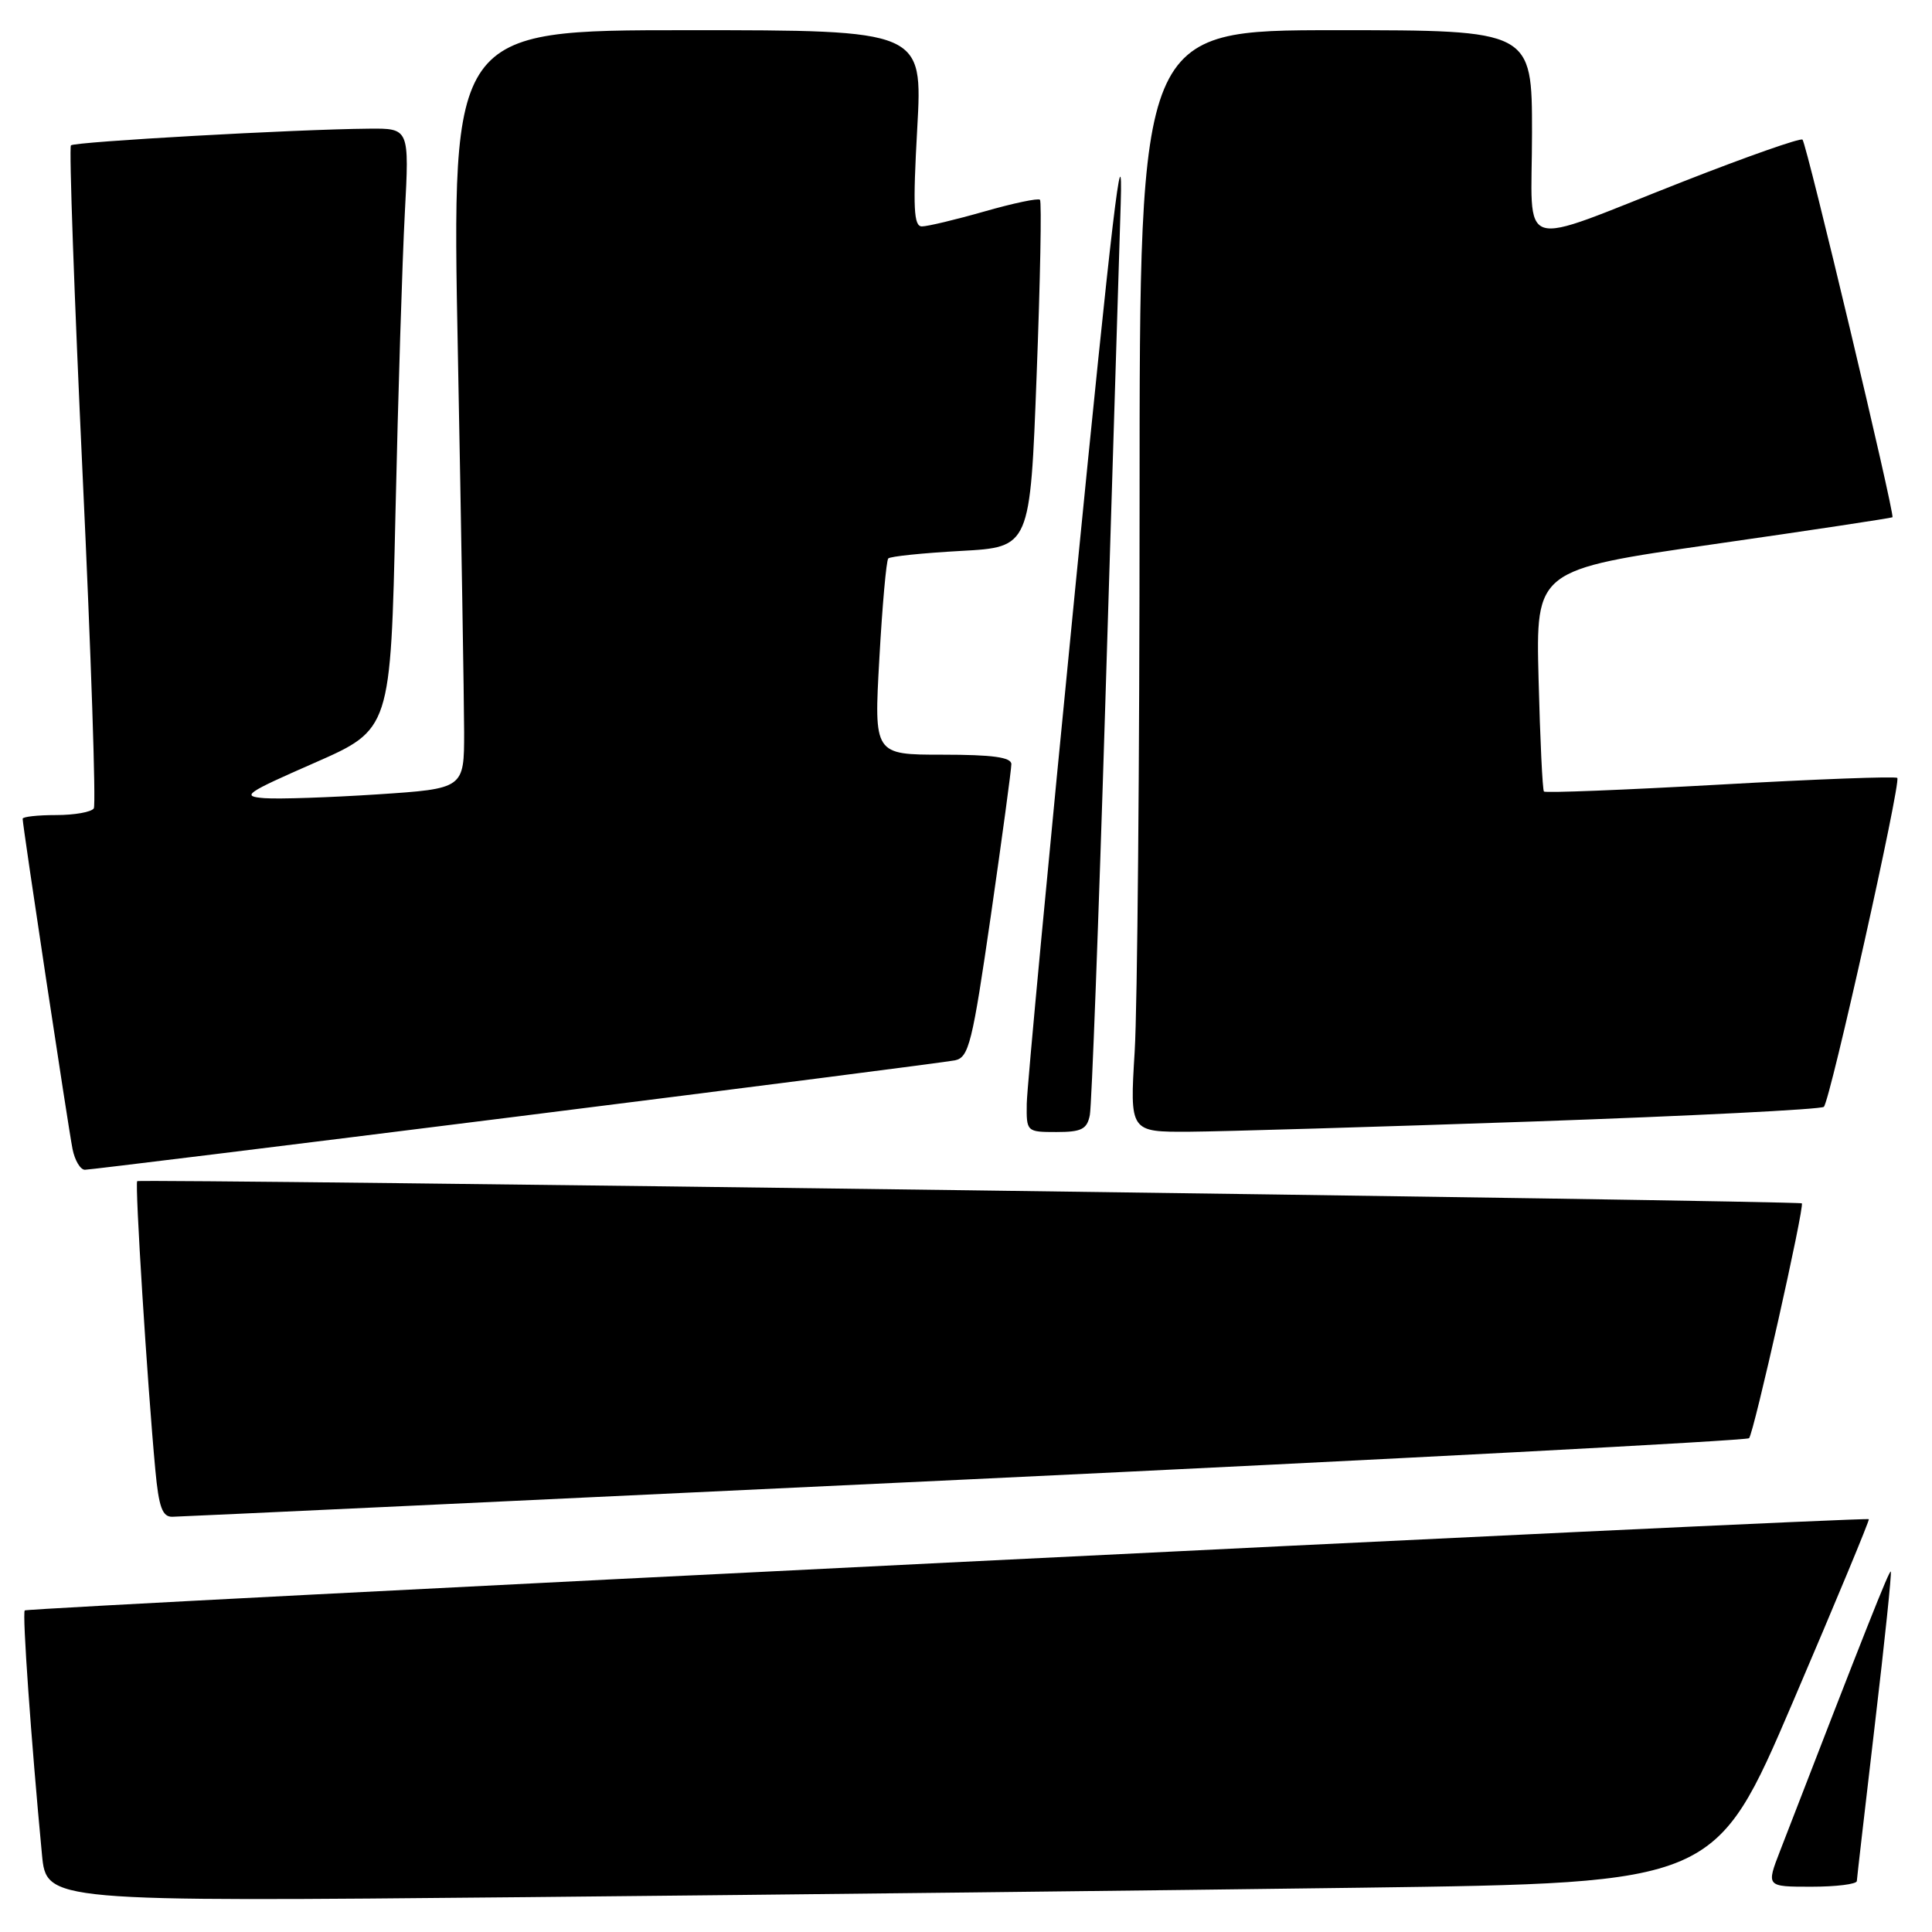 <?xml version="1.0" encoding="UTF-8" standalone="no"?>
<!DOCTYPE svg PUBLIC "-//W3C//DTD SVG 1.1//EN" "http://www.w3.org/Graphics/SVG/1.1/DTD/svg11.dtd" >
<svg xmlns="http://www.w3.org/2000/svg" xmlns:xlink="http://www.w3.org/1999/xlink" version="1.1" viewBox="0 0 256 256">
 <g >
 <path fill="currentColor"
d=" M 180.40 250.13 C 227.30 249.50 227.30 249.50 237.57 225.51 C 243.22 212.31 247.75 201.42 247.63 201.30 C 247.27 200.93 3.68 212.99 3.28 213.39 C 2.93 213.73 4.13 230.68 5.56 245.74 C 6.16 251.99 6.16 251.99 69.83 251.38 C 104.85 251.04 154.60 250.48 180.40 250.13 Z  M 246.04 249.25 C 246.06 248.84 247.14 239.50 248.43 228.50 C 249.73 217.50 250.68 208.38 250.54 208.24 C 250.34 208.01 247.24 215.83 235.87 245.25 C 234.03 250.00 234.03 250.00 240.01 250.00 C 243.31 250.00 246.02 249.66 246.04 249.25 Z  M 127.85 196.05 C 184.69 193.35 231.45 190.88 231.76 190.57 C 232.38 189.95 239.15 159.80 238.75 159.45 C 238.36 159.10 18.54 156.17 18.18 156.51 C 17.85 156.82 19.52 183.36 20.58 194.75 C 21.04 199.70 21.51 201.00 22.83 200.98 C 23.75 200.97 71.01 198.75 127.85 196.05 Z  M 68.42 147.96 C 99.26 144.09 125.42 140.73 126.54 140.50 C 128.38 140.11 128.84 138.25 131.30 121.28 C 132.79 110.95 134.01 101.94 134.01 101.25 C 134.00 100.34 131.51 100.00 124.90 100.00 C 115.80 100.00 115.80 100.00 116.52 87.25 C 116.91 80.24 117.44 74.28 117.70 74.00 C 117.95 73.72 122.28 73.28 127.33 73.00 C 136.50 72.50 136.50 72.50 137.36 49.70 C 137.84 37.16 138.04 26.70 137.80 26.47 C 137.56 26.23 134.25 26.93 130.44 28.02 C 126.63 29.11 122.90 30.00 122.16 30.00 C 121.07 30.00 120.95 27.57 121.54 17.00 C 122.26 4.00 122.26 4.00 91.05 4.00 C 59.84 4.00 59.84 4.00 60.67 46.75 C 61.12 70.26 61.49 92.88 61.50 97.00 C 61.50 104.50 61.50 104.50 50.00 105.26 C 43.67 105.67 36.95 105.90 35.05 105.76 C 31.90 105.52 32.49 105.11 41.68 101.08 C 51.76 96.65 51.76 96.65 52.40 68.08 C 52.75 52.36 53.31 34.44 53.64 28.25 C 54.24 17.00 54.24 17.00 48.87 17.05 C 39.19 17.13 9.89 18.78 9.40 19.26 C 9.14 19.53 9.84 39.20 10.95 62.98 C 12.07 86.77 12.73 106.63 12.43 107.11 C 12.13 107.60 9.88 108.00 7.44 108.00 C 5.00 108.00 3.00 108.22 3.00 108.49 C 3.00 109.39 9.05 149.44 9.61 152.25 C 9.91 153.76 10.65 155.00 11.25 155.00 C 11.85 155.00 37.58 151.83 68.42 147.96 Z  M 144.41 147.75 C 144.65 146.51 145.57 122.10 146.45 93.50 C 147.33 64.90 148.25 34.98 148.50 27.00 C 148.83 16.18 147.31 29.00 142.52 77.50 C 138.99 113.25 136.07 144.19 136.05 146.25 C 136.00 149.96 136.04 150.00 139.98 150.00 C 143.31 150.00 144.04 149.63 144.41 147.75 Z  M 203.28 148.60 C 224.05 147.87 241.33 147.00 241.67 146.66 C 242.51 145.83 251.93 103.62 251.40 103.08 C 251.18 102.85 240.63 103.24 227.96 103.96 C 215.29 104.67 204.77 105.09 204.58 104.88 C 204.39 104.67 204.07 97.97 203.87 90.00 C 203.50 75.50 203.50 75.50 227.00 72.12 C 239.93 70.27 250.61 68.65 250.76 68.54 C 251.11 68.24 239.40 19.07 238.84 18.50 C 238.58 18.25 231.51 20.73 223.12 24.02 C 200.53 32.87 203.00 33.66 203.00 17.61 C 203.00 4.00 203.00 4.00 177.00 4.00 C 151.00 4.00 151.00 4.00 151.00 66.34 C 151.00 100.63 150.71 133.48 150.35 139.34 C 149.70 150.00 149.70 150.00 157.60 149.96 C 161.94 149.93 182.50 149.32 203.28 148.60 Z "/>
</g>
</svg>